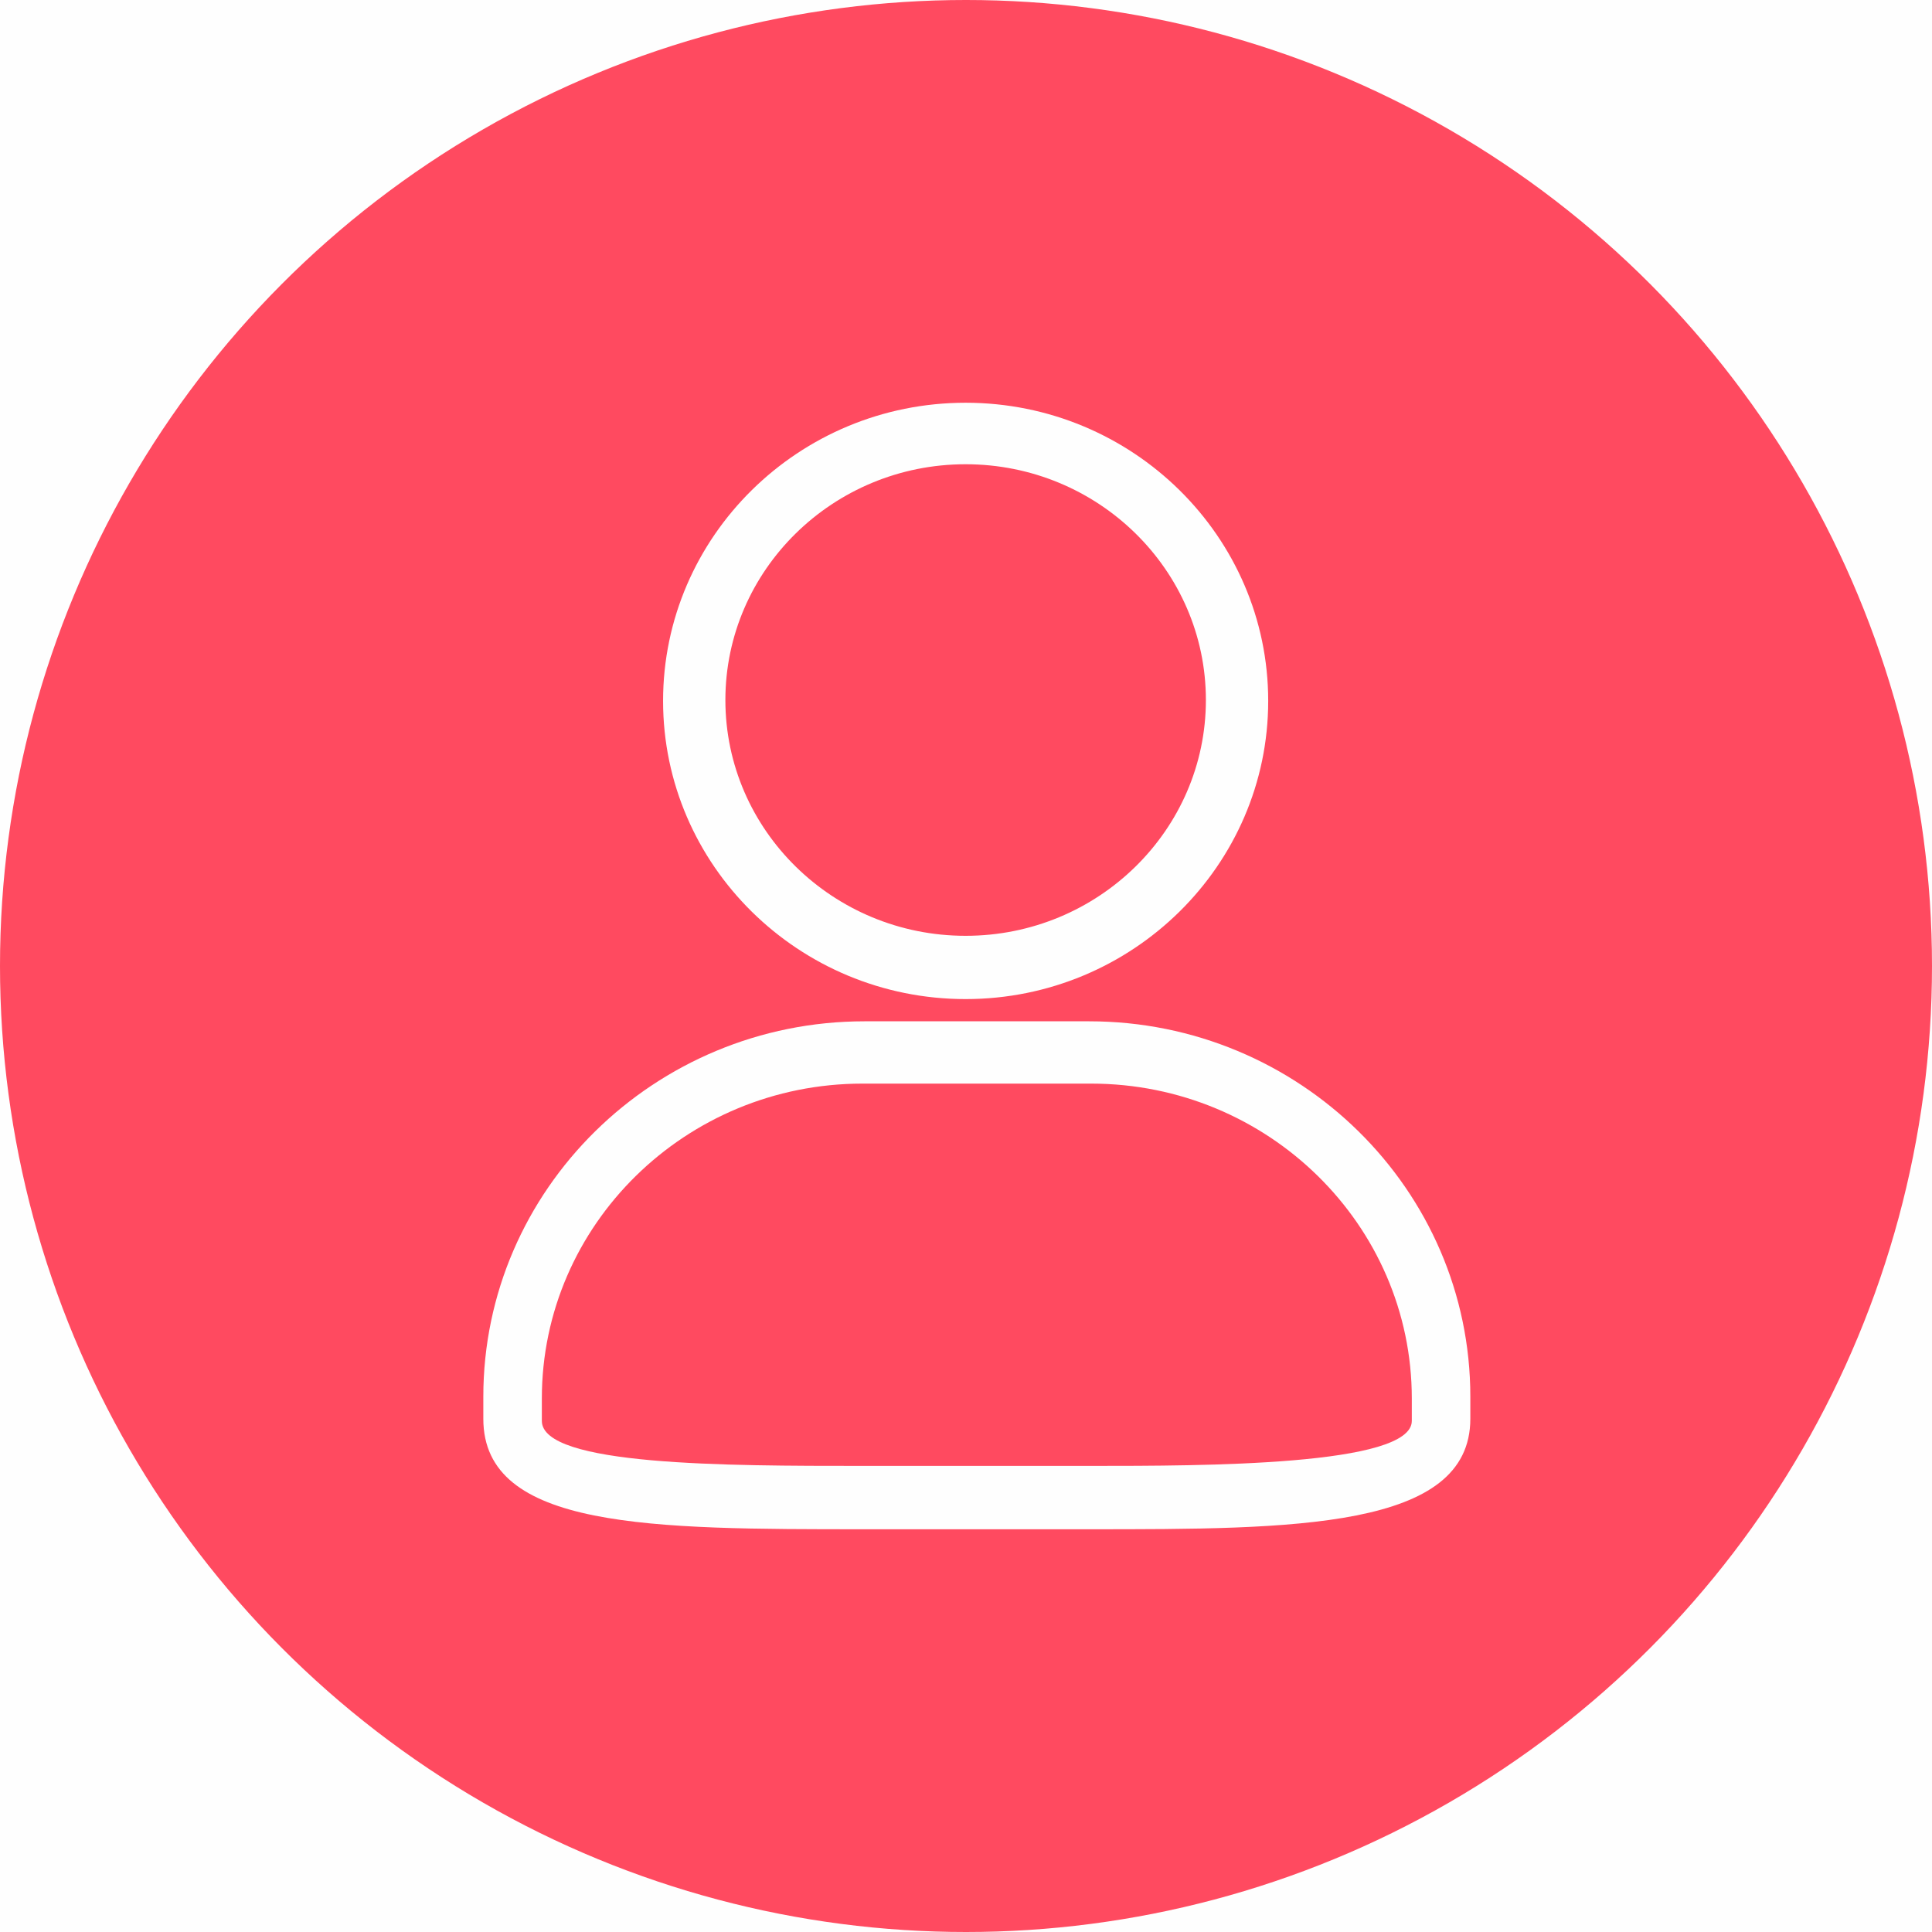 <?xml version="1.0" encoding="UTF-8"?>
<svg width="24px" height="24px" viewBox="0 0 24 24" version="1.1" xmlns="http://www.w3.org/2000/svg" xmlns:xlink="http://www.w3.org/1999/xlink">
    <!-- Generator: Sketch 43.2 (39069) - http://www.bohemiancoding.com/sketch -->
    <title>Oval 13</title>
    <desc>Created with Sketch.</desc>
    <defs></defs>
    <g id="Page-1" stroke="none" stroke-width="1" fill="none" fill-rule="evenodd">
        <g id="更多" transform="translate(-24, -83)">
            <rect id="Rectangle-16" fill="#F2F2F2" x="0" y="64" width="375" height="603"></rect>
            <rect id="Rectangle" fill="#FEFEFE" x="0" y="65" width="375" height="60"></rect>
            <circle id="Oval-13" fill="#FF4A60" cx="36" cy="95" r="12"></circle>
            <g id="会员" transform="translate(30, 88)" fill-rule="nonzero" fill="#FEFEFE">
                <path d="M7.529,13.997 L4.74,13.997 C2.095,13.997 0.004,13.997 0.004,12.625 L0.004,12.35 C0.004,9.779 2.129,7.687 4.74,7.687 L7.529,7.687 C10.14,7.687 12.265,9.779 12.265,12.35 L12.265,12.625 C12.264,13.997 10.07,13.997 7.529,13.997 L7.529,13.997 L7.529,13.997 Z M4.714,8.461 C2.518,8.461 0.731,10.215 0.731,12.372 L0.731,12.651 C0.731,13.21 3.033,13.21 4.714,13.21 L7.554,13.21 C8.946,13.21 11.538,13.21 11.538,12.651 L11.538,12.372 C11.538,10.215 9.751,8.461 7.554,8.461 L4.714,8.461 L4.714,8.461 L4.714,8.461 Z M5.995,7.411 C3.922,7.411 2.237,5.749 2.237,3.707 C2.237,1.665 3.922,0.003 5.995,0.003 C8.068,0.003 9.754,1.664 9.754,3.707 C9.754,5.749 8.068,7.411 5.995,7.411 L5.995,7.411 L5.995,7.411 Z M3.011,3.696 C3.011,5.311 4.349,6.625 5.995,6.625 C7.641,6.625 8.98,5.311 8.98,3.696 C8.98,2.08 7.641,0.767 5.995,0.767 C4.349,0.767 3.011,2.081 3.011,3.696 L3.011,3.696 L3.011,3.696 Z" id="Shape"></path>
            </g>
        </g>
    </g>
</svg>